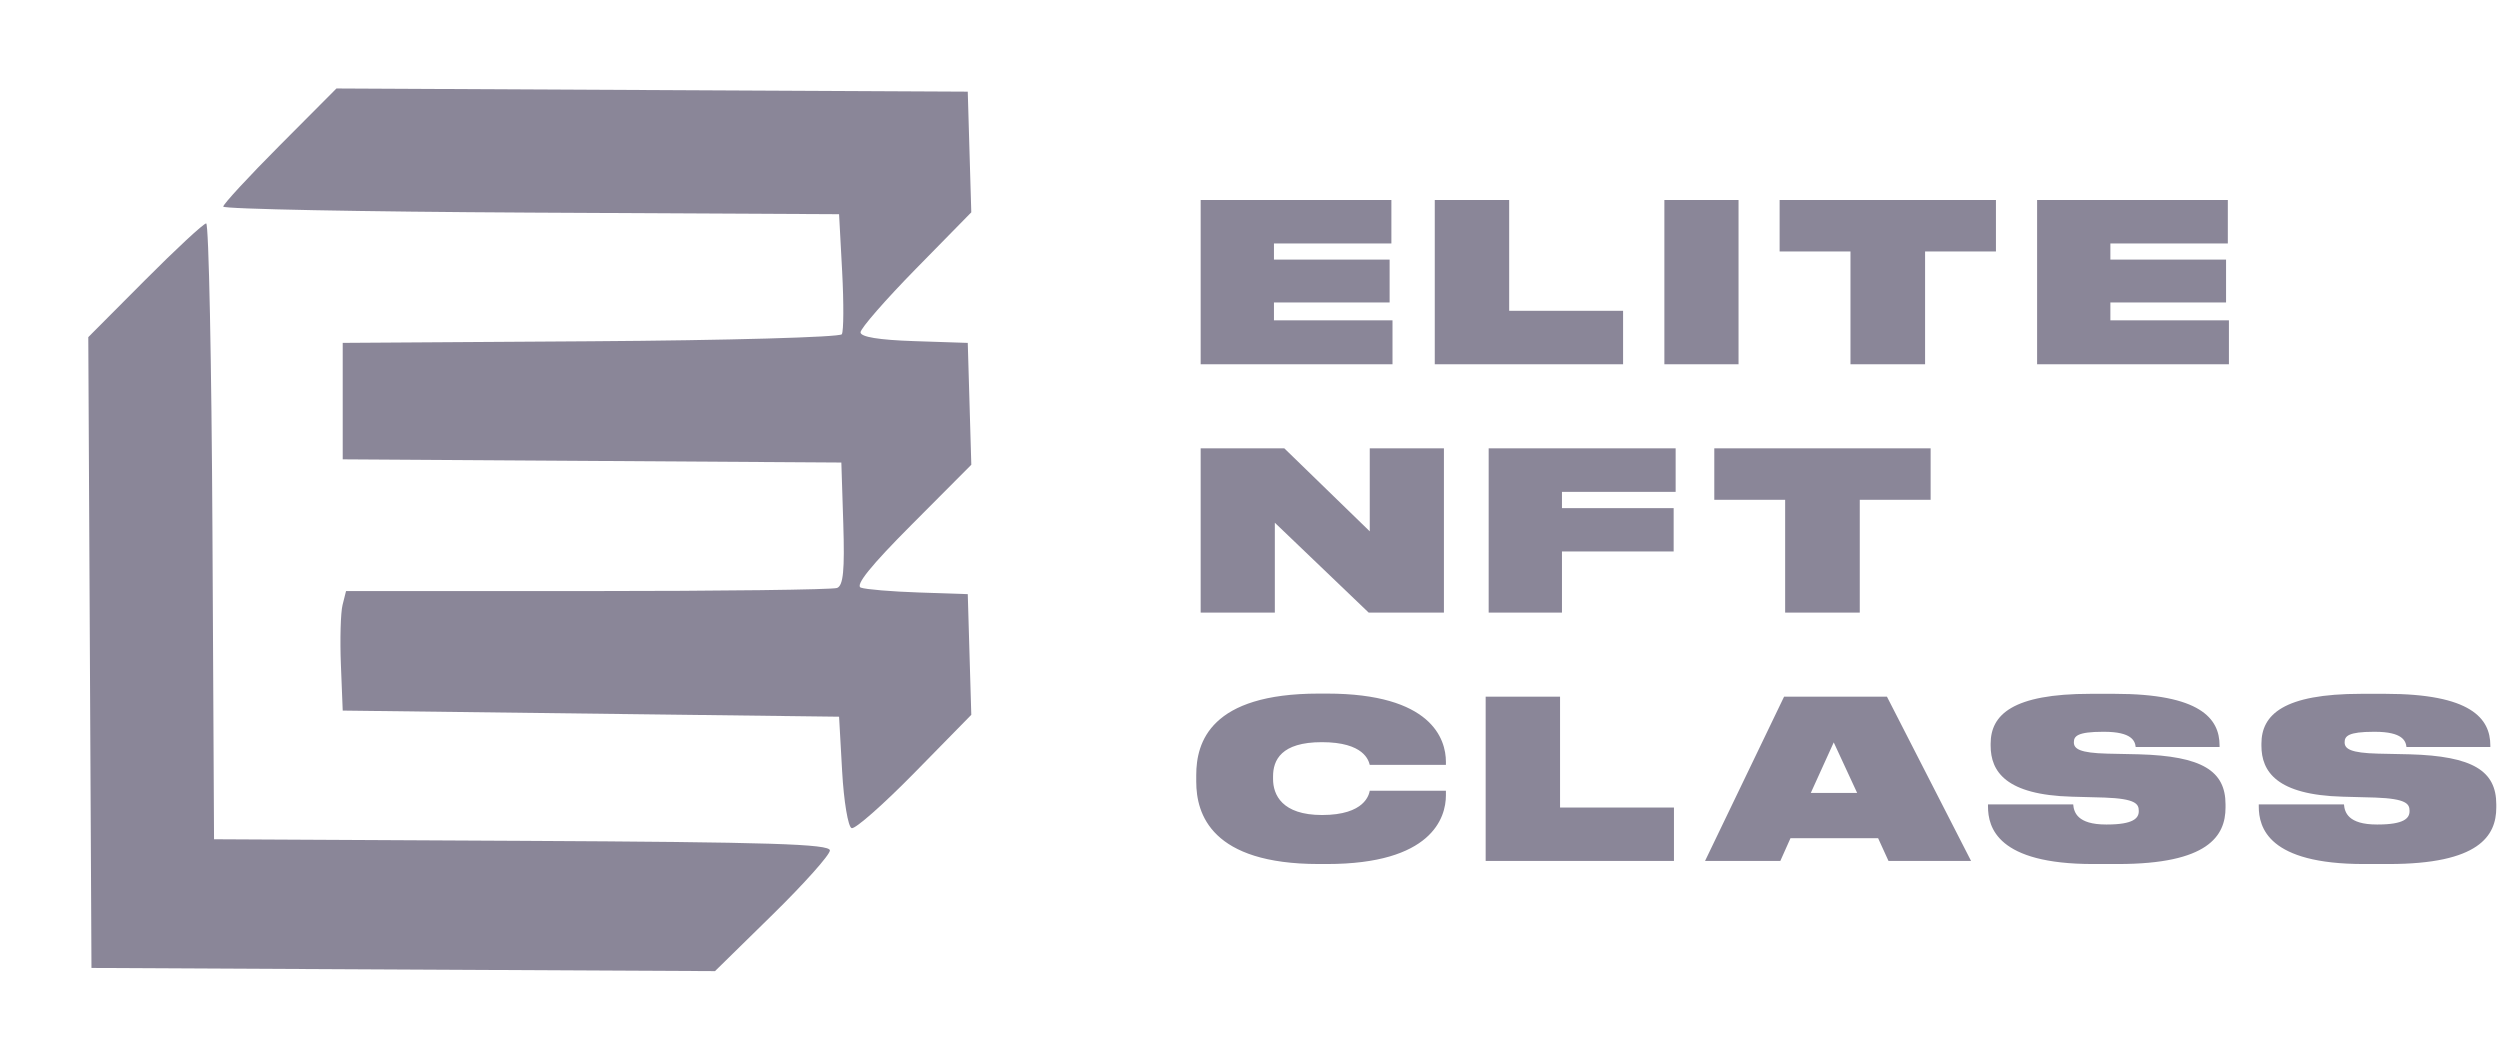<svg width="151" height="64" fill="none" xmlns="http://www.w3.org/2000/svg"><path d="M13.483 12.48c0-.148 1.539-1.813 3.42-3.702l3.419-3.434 19.066.096 19.065.096.106 3.645.107 3.644-3.345 3.41c-1.84 1.877-3.345 3.603-3.345 3.837 0 .28 1.108.462 3.239.532l3.238.107.107 3.68.107 3.68-3.6 3.615c-2.472 2.48-3.435 3.675-3.069 3.808.293.106 1.866.238 3.494.292l2.961.1.106 3.645.107 3.644-3.42 3.487c-1.88 1.917-3.593 3.429-3.807 3.358-.214-.07-.472-1.613-.574-3.43l-.185-3.301-14.99-.185-14.99-.185-.11-2.772c-.061-1.524-.016-3.148.1-3.608l.21-.838h14.582c8.02 0 14.805-.084 15.076-.188.376-.144.465-1.063.376-3.882l-.117-3.694-15.059-.097-15.058-.096V20.71l14.971-.097c8.234-.053 15.063-.244 15.175-.424.113-.18.121-1.886.02-3.79l-.186-3.461-18.598-.096c-10.23-.053-18.6-.216-18.6-.364Z" fill="#8A8698"/><path d="m5.333 20.362 3.42-3.434c1.88-1.889 3.546-3.434 3.701-3.434.155 0 .325 8.369.378 18.599l.096 18.598 18.598.096c15.013.078 18.6.19 18.6.58 0 .266-1.562 2.015-3.47 3.886l-3.47 3.403-18.83-.096-18.831-.096-.096-19.051-.096-19.051ZM72.52 12.08V22h11.587v-2.653h-7.16v-1.08h6.986V15.68h-6.986v-.973h7.093V12.08H72.52Zm14.14 0V22h11.374v-3.227h-6.88V12.08h-4.493Zm18.348 0h-4.48V22h4.48v-9.92Zm6.761 9.92h4.506v-6.813h4.28V12.08h-13.066v3.107h4.28V22Zm11.272-9.92V22h11.586v-2.653h-7.16v-1.08h6.987V15.68h-6.987v-.973h7.094V12.08h-11.52Zm-50.521 15V37H77v-5.427L82.667 37h4.546v-9.92h-4.48v5.013l-5.16-5.013H72.52Zm17.396 0V37h4.427v-3.693h6.746v-2.614h-6.746v-.986h6.866V27.08H89.916ZM107.823 37h4.507v-6.813h4.28V27.08h-13.067v3.107h4.28V37ZM80.147 52.187c6.32 0 7.186-2.787 7.186-4.147v-.28h-4.6c-.04.213-.28 1.467-2.88 1.467-2.426 0-2.96-1.227-2.96-2.174v-.16c0-.973.48-2.066 2.947-2.066 2.56 0 2.827 1.12 2.893 1.373h4.6v-.187c0-1.373-.866-4.12-7.186-4.12h-.494c-6.546 0-7.4 2.934-7.4 4.92v.4c0 1.974.92 4.974 7.4 4.974h.494Zm9.587-10.107V52h11.373v-3.227h-6.88V42.08h-4.493Zm22.438 5.813h-2.8l1.386-3.053 1.414 3.053ZM114.065 52h4.987l-5.08-9.92h-6.214L102.985 52h4.547l.613-1.373h5.293l.627 1.373Zm13.864.187c5.44 0 6.493-1.694 6.493-3.414v-.186c0-2.027-1.413-2.92-5.24-3.027l-1.893-.04c-1.68-.04-2.027-.293-2.027-.68v-.013c0-.36.213-.627 1.76-.627h.067c1.68 0 1.866.56 1.906.92h5.067v-.093c0-1.64-1.187-3.12-6.333-3.12h-1.467c-4.707 0-6.027 1.266-6.027 3.013v.12c0 1.56.92 2.973 4.907 3.08l1.973.053c1.88.067 2.067.387 2.067.8V49c0 .413-.32.8-1.92.8h-.053c-1.747 0-1.947-.747-1.987-1.213h-5.147v.12c0 1.28.574 3.48 6.347 3.48h1.507Zm16.354 0c5.44 0 6.493-1.694 6.493-3.414v-.186c0-2.027-1.413-2.92-5.24-3.027l-1.893-.04c-1.68-.04-2.027-.293-2.027-.68v-.013c0-.36.214-.627 1.76-.627h.067c1.68 0 1.867.56 1.907.92h5.066v-.093c0-1.64-1.186-3.12-6.333-3.12h-1.467c-4.706 0-6.026 1.266-6.026 3.013v.12c0 1.56.92 2.973 4.906 3.08l1.974.053c1.88.067 2.066.387 2.066.8V49c0 .413-.32.8-1.92.8h-.053c-1.747 0-1.947-.747-1.987-1.213h-5.146v.12c0 1.28.573 3.48 6.346 3.48h1.507Z" fill="#8A8698"/></svg>